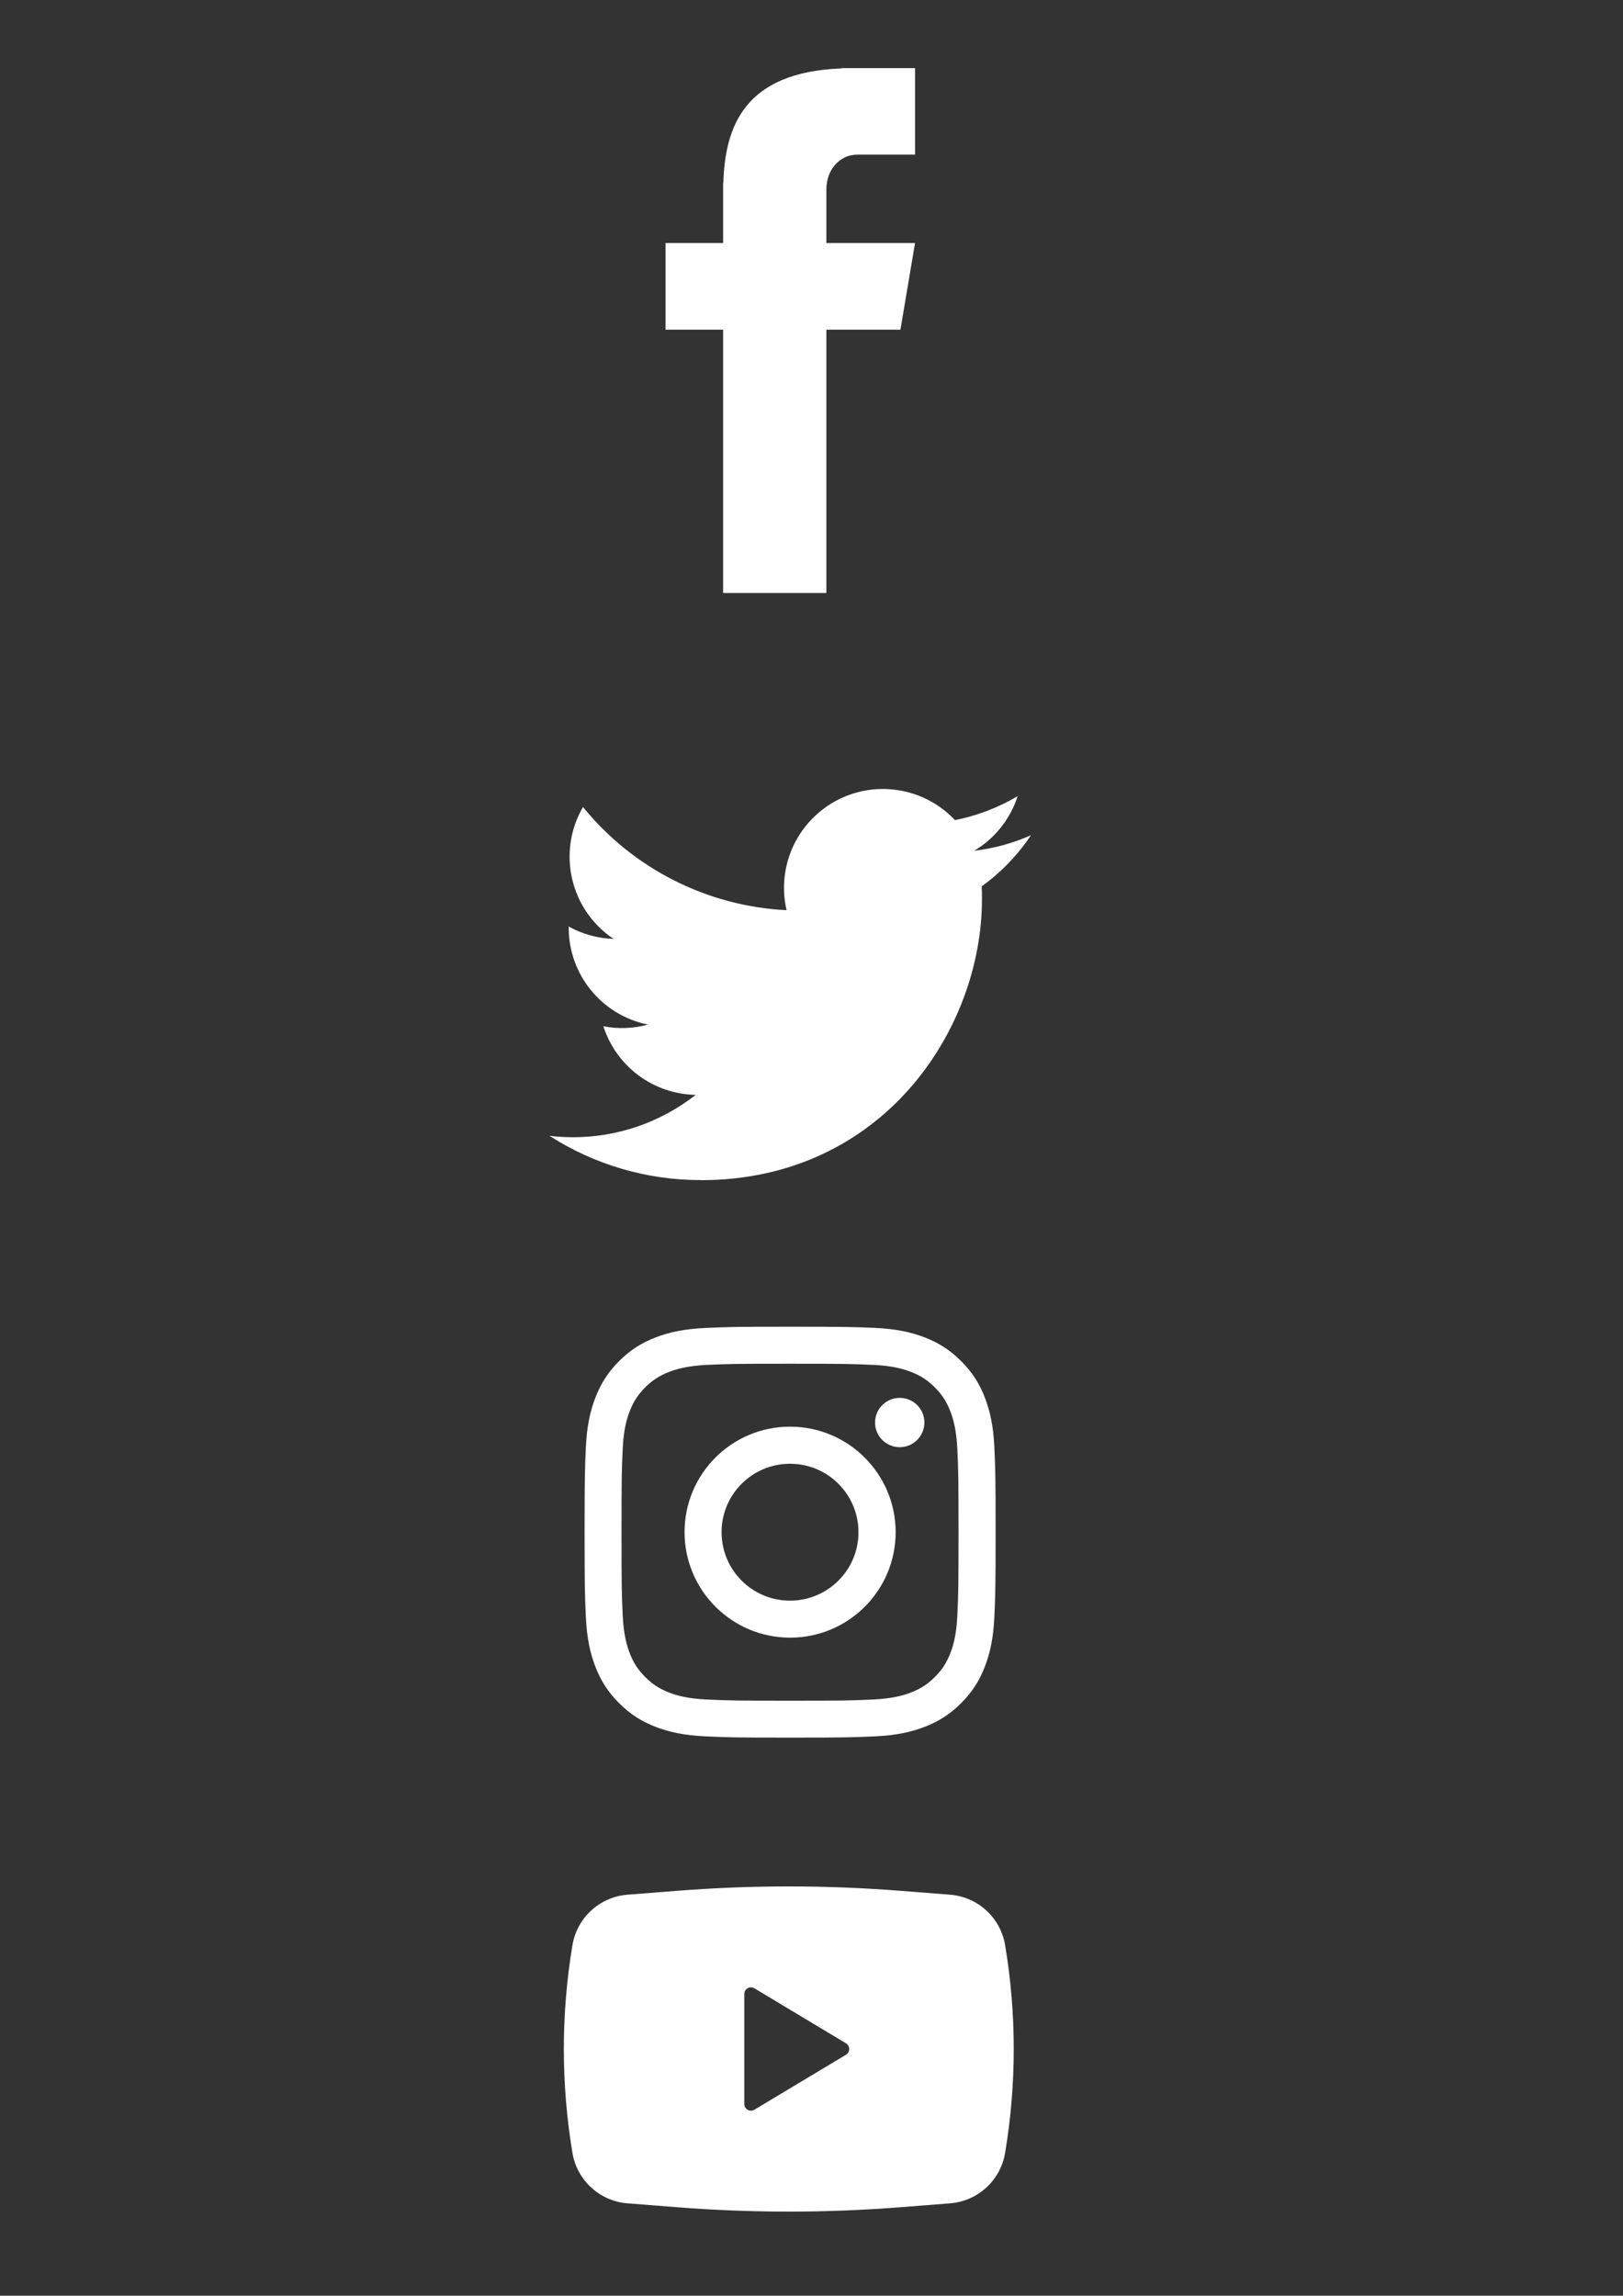 <svg xmlns="http://www.w3.org/2000/svg" xmlns:xlink="http://www.w3.org/1999/xlink" width="1587" zoomAndPan="magnify" viewBox="0 0 1190.25 1683.75" height="2245" preserveAspectRatio="xMidYMid meet" version="1.0"><rect x="0" y="0" width="1190.25" height="1683.75" fill="#333333" stroke="none"/><defs><clipPath id="fba2cd5ba4"><path d="M 413 1383 L 744 1383 L 744 1621.98 L 413 1621.98 Z M 413 1383 " clip-rule="nonzero"/></clipPath><clipPath id="a652cb07e5"><path d="M 428.719 973.023 L 730.156 973.023 L 730.156 1274.461 L 428.719 1274.461 Z M 428.719 973.023 " clip-rule="nonzero"/></clipPath><clipPath id="b0b8959469"><path d="M 402.551 578 L 756.477 578 L 756.477 865.598 L 402.551 865.598 Z M 402.551 578 " clip-rule="nonzero"/></clipPath><clipPath id="bd82819b6f"><path d="M 488.094 49.363 L 671.055 49.363 L 671.055 435 L 488.094 435 Z M 488.094 49.363 " clip-rule="nonzero"/></clipPath></defs><g clip-path="url(#fba2cd5ba4)"><path fill="#ffffff" d="M 496.73 1386.773 C 551.137 1382.512 605.793 1382.512 660.199 1386.773 L 696.746 1389.637 C 717.105 1391.23 733.758 1406.496 737.121 1426.652 C 745.543 1477.082 745.543 1528.562 737.121 1578.992 C 733.758 1599.145 717.105 1614.414 696.746 1616.008 L 660.199 1618.871 C 605.793 1623.129 551.137 1623.129 496.73 1618.871 L 460.184 1616.008 C 439.828 1614.414 423.172 1599.145 419.809 1578.992 C 411.391 1528.562 411.391 1477.082 419.809 1426.652 C 423.172 1406.496 439.828 1391.23 460.184 1389.637 Z M 545.844 1543.141 L 545.844 1462.5 C 545.844 1458.695 549.992 1456.344 553.254 1458.301 L 620.406 1498.625 C 623.57 1500.527 623.57 1505.117 620.406 1507.02 L 553.254 1547.34 C 549.992 1549.301 545.844 1546.949 545.844 1543.141 Z M 545.844 1543.141 " fill-opacity="1" fill-rule="evenodd"/></g><g clip-path="url(#a652cb07e5)"><path fill="#ffffff" d="M 579.371 1000.203 C 619.594 1000.203 624.352 1000.332 640.27 1001.059 C 654.93 1001.719 662.922 1004.164 668.27 1006.277 C 675.273 1008.984 680.293 1012.289 685.574 1017.57 C 690.859 1022.855 694.094 1027.875 696.871 1034.875 C 698.918 1040.16 701.359 1048.152 702.086 1062.879 C 702.812 1078.797 702.945 1083.551 702.945 1123.773 C 702.945 1163.996 702.812 1168.754 702.086 1184.668 C 701.426 1199.332 698.984 1207.324 696.871 1212.672 C 694.16 1219.676 690.859 1224.695 685.574 1229.977 C 680.293 1235.262 675.273 1238.496 668.27 1241.273 C 662.988 1243.32 654.996 1245.762 640.27 1246.488 C 624.352 1247.215 619.594 1247.348 579.371 1247.348 C 539.148 1247.348 534.395 1247.215 518.477 1246.488 C 503.816 1245.828 495.824 1243.387 490.473 1241.273 C 483.473 1238.562 478.453 1235.262 473.168 1229.977 C 467.887 1224.695 464.648 1219.676 461.875 1212.672 C 459.828 1207.391 457.383 1199.398 456.66 1184.668 C 455.934 1168.754 455.801 1163.996 455.801 1123.773 C 455.801 1083.551 455.934 1078.797 456.66 1062.879 C 457.32 1048.219 459.762 1040.227 461.875 1034.875 C 464.582 1027.875 467.887 1022.855 473.168 1017.57 C 478.453 1012.289 483.473 1009.051 490.473 1006.277 C 495.758 1004.23 503.75 1001.785 518.477 1001.059 C 534.395 1000.332 539.148 1000.203 579.371 1000.203 M 579.371 973.055 C 538.426 973.055 533.34 973.254 517.223 973.98 C 501.172 974.707 490.211 977.285 480.633 980.98 C 470.727 984.812 462.34 989.965 453.949 998.352 C 445.629 1006.742 440.477 1015.129 436.645 1025.035 C 432.949 1034.613 430.371 1045.574 429.645 1061.625 C 428.918 1077.676 428.719 1082.824 428.719 1123.707 C 428.719 1164.656 428.918 1169.742 429.645 1185.859 C 430.371 1201.906 432.949 1212.871 436.645 1222.449 C 440.477 1232.355 445.629 1240.742 454.016 1249.133 C 462.402 1257.52 470.793 1262.672 480.699 1266.5 C 490.277 1270.199 501.238 1272.777 517.289 1273.504 C 533.34 1274.23 538.488 1274.426 579.438 1274.426 C 620.387 1274.426 625.473 1274.23 641.59 1273.504 C 657.637 1272.777 668.602 1270.199 678.18 1266.5 C 688.086 1262.672 696.473 1257.52 704.859 1249.133 C 713.25 1240.742 718.402 1232.355 722.23 1222.449 C 725.93 1212.871 728.504 1201.906 729.23 1185.859 C 729.957 1169.809 730.156 1164.656 730.156 1123.707 C 730.156 1082.762 729.957 1077.676 729.23 1061.559 C 728.504 1045.508 725.93 1034.547 722.23 1024.969 C 718.402 1015.062 713.25 1006.676 704.859 998.285 C 696.473 989.898 688.086 984.746 678.18 980.918 C 668.602 977.219 657.637 974.641 641.59 973.914 C 625.473 973.254 620.32 973.055 579.371 973.055 " fill-opacity="1" fill-rule="nonzero"/></g><path fill="#ffffff" d="M 579.371 1046.367 C 536.641 1046.367 502.031 1080.977 502.031 1123.707 C 502.031 1166.441 536.707 1201.113 579.438 1201.113 C 622.172 1201.113 656.844 1166.508 656.844 1123.707 C 656.777 1080.977 622.105 1046.367 579.371 1046.367 M 579.371 1173.969 C 551.633 1173.969 529.176 1151.516 529.176 1123.773 C 529.176 1096.035 551.633 1073.578 579.371 1073.578 C 607.113 1073.578 629.566 1096.035 629.566 1123.773 C 629.633 1151.449 607.113 1173.969 579.371 1173.969 " fill-opacity="1" fill-rule="nonzero"/><path fill="#ffffff" d="M 677.914 1043.328 C 677.914 1053.305 669.789 1061.426 659.816 1061.426 C 649.844 1061.426 641.719 1053.305 641.719 1043.328 C 641.719 1033.355 649.844 1025.234 659.816 1025.234 C 669.789 1025.234 677.914 1033.289 677.914 1043.328 " fill-opacity="1" fill-rule="nonzero"/><g clip-path="url(#b0b8959469)"><path fill="#ffffff" d="M 719.926 650.102 C 720.137 653.215 720.137 656.328 720.137 659.465 C 720.137 755.188 647.258 865.578 514 865.578 L 514 865.52 C 474.633 865.582 436.086 854.312 402.945 833.051 C 408.668 833.734 414.422 834.082 420.195 834.094 C 452.816 834.125 484.508 823.176 510.172 803.023 C 479.168 802.438 451.984 782.227 442.484 752.715 C 453.348 754.812 464.531 754.383 475.191 751.465 C 441.391 744.637 417.07 714.941 417.07 680.461 C 417.07 680.141 417.07 679.844 417.07 679.539 C 427.145 685.148 438.422 688.262 449.957 688.609 C 418.125 667.344 408.316 625.004 427.539 591.891 C 464.32 637.148 518.59 664.66 576.852 667.57 C 571.008 642.41 578.988 616.047 597.812 598.359 C 626.996 570.93 672.887 572.336 700.316 601.5 C 716.543 598.301 732.094 592.348 746.324 583.918 C 740.914 600.688 729.602 614.934 714.48 623.98 C 728.836 622.285 742.871 618.441 756.086 612.574 C 746.352 627.148 734.098 639.848 719.926 650.102 Z M 719.926 650.102 " fill-opacity="1" fill-rule="nonzero"/></g><g clip-path="url(#bd82819b6f)"><path fill="#ffffff" d="M 628.848 113.414 L 671.055 113.414 L 671.055 49.953 L 617.156 49.953 L 617.156 50.195 C 546.293 52.785 531.684 92.371 530.465 134.219 L 530.305 134.219 L 530.305 178.254 L 488.094 178.254 L 488.094 241.797 L 530.305 241.797 L 530.305 434.938 L 606.039 434.938 L 606.039 241.797 L 660.34 241.797 L 671.055 178.254 L 606.039 178.254 L 606.039 138.832 C 606.039 124.828 615.453 113.414 628.848 113.414 Z M 628.848 113.414 " fill-opacity="1" fill-rule="nonzero"/></g></svg>